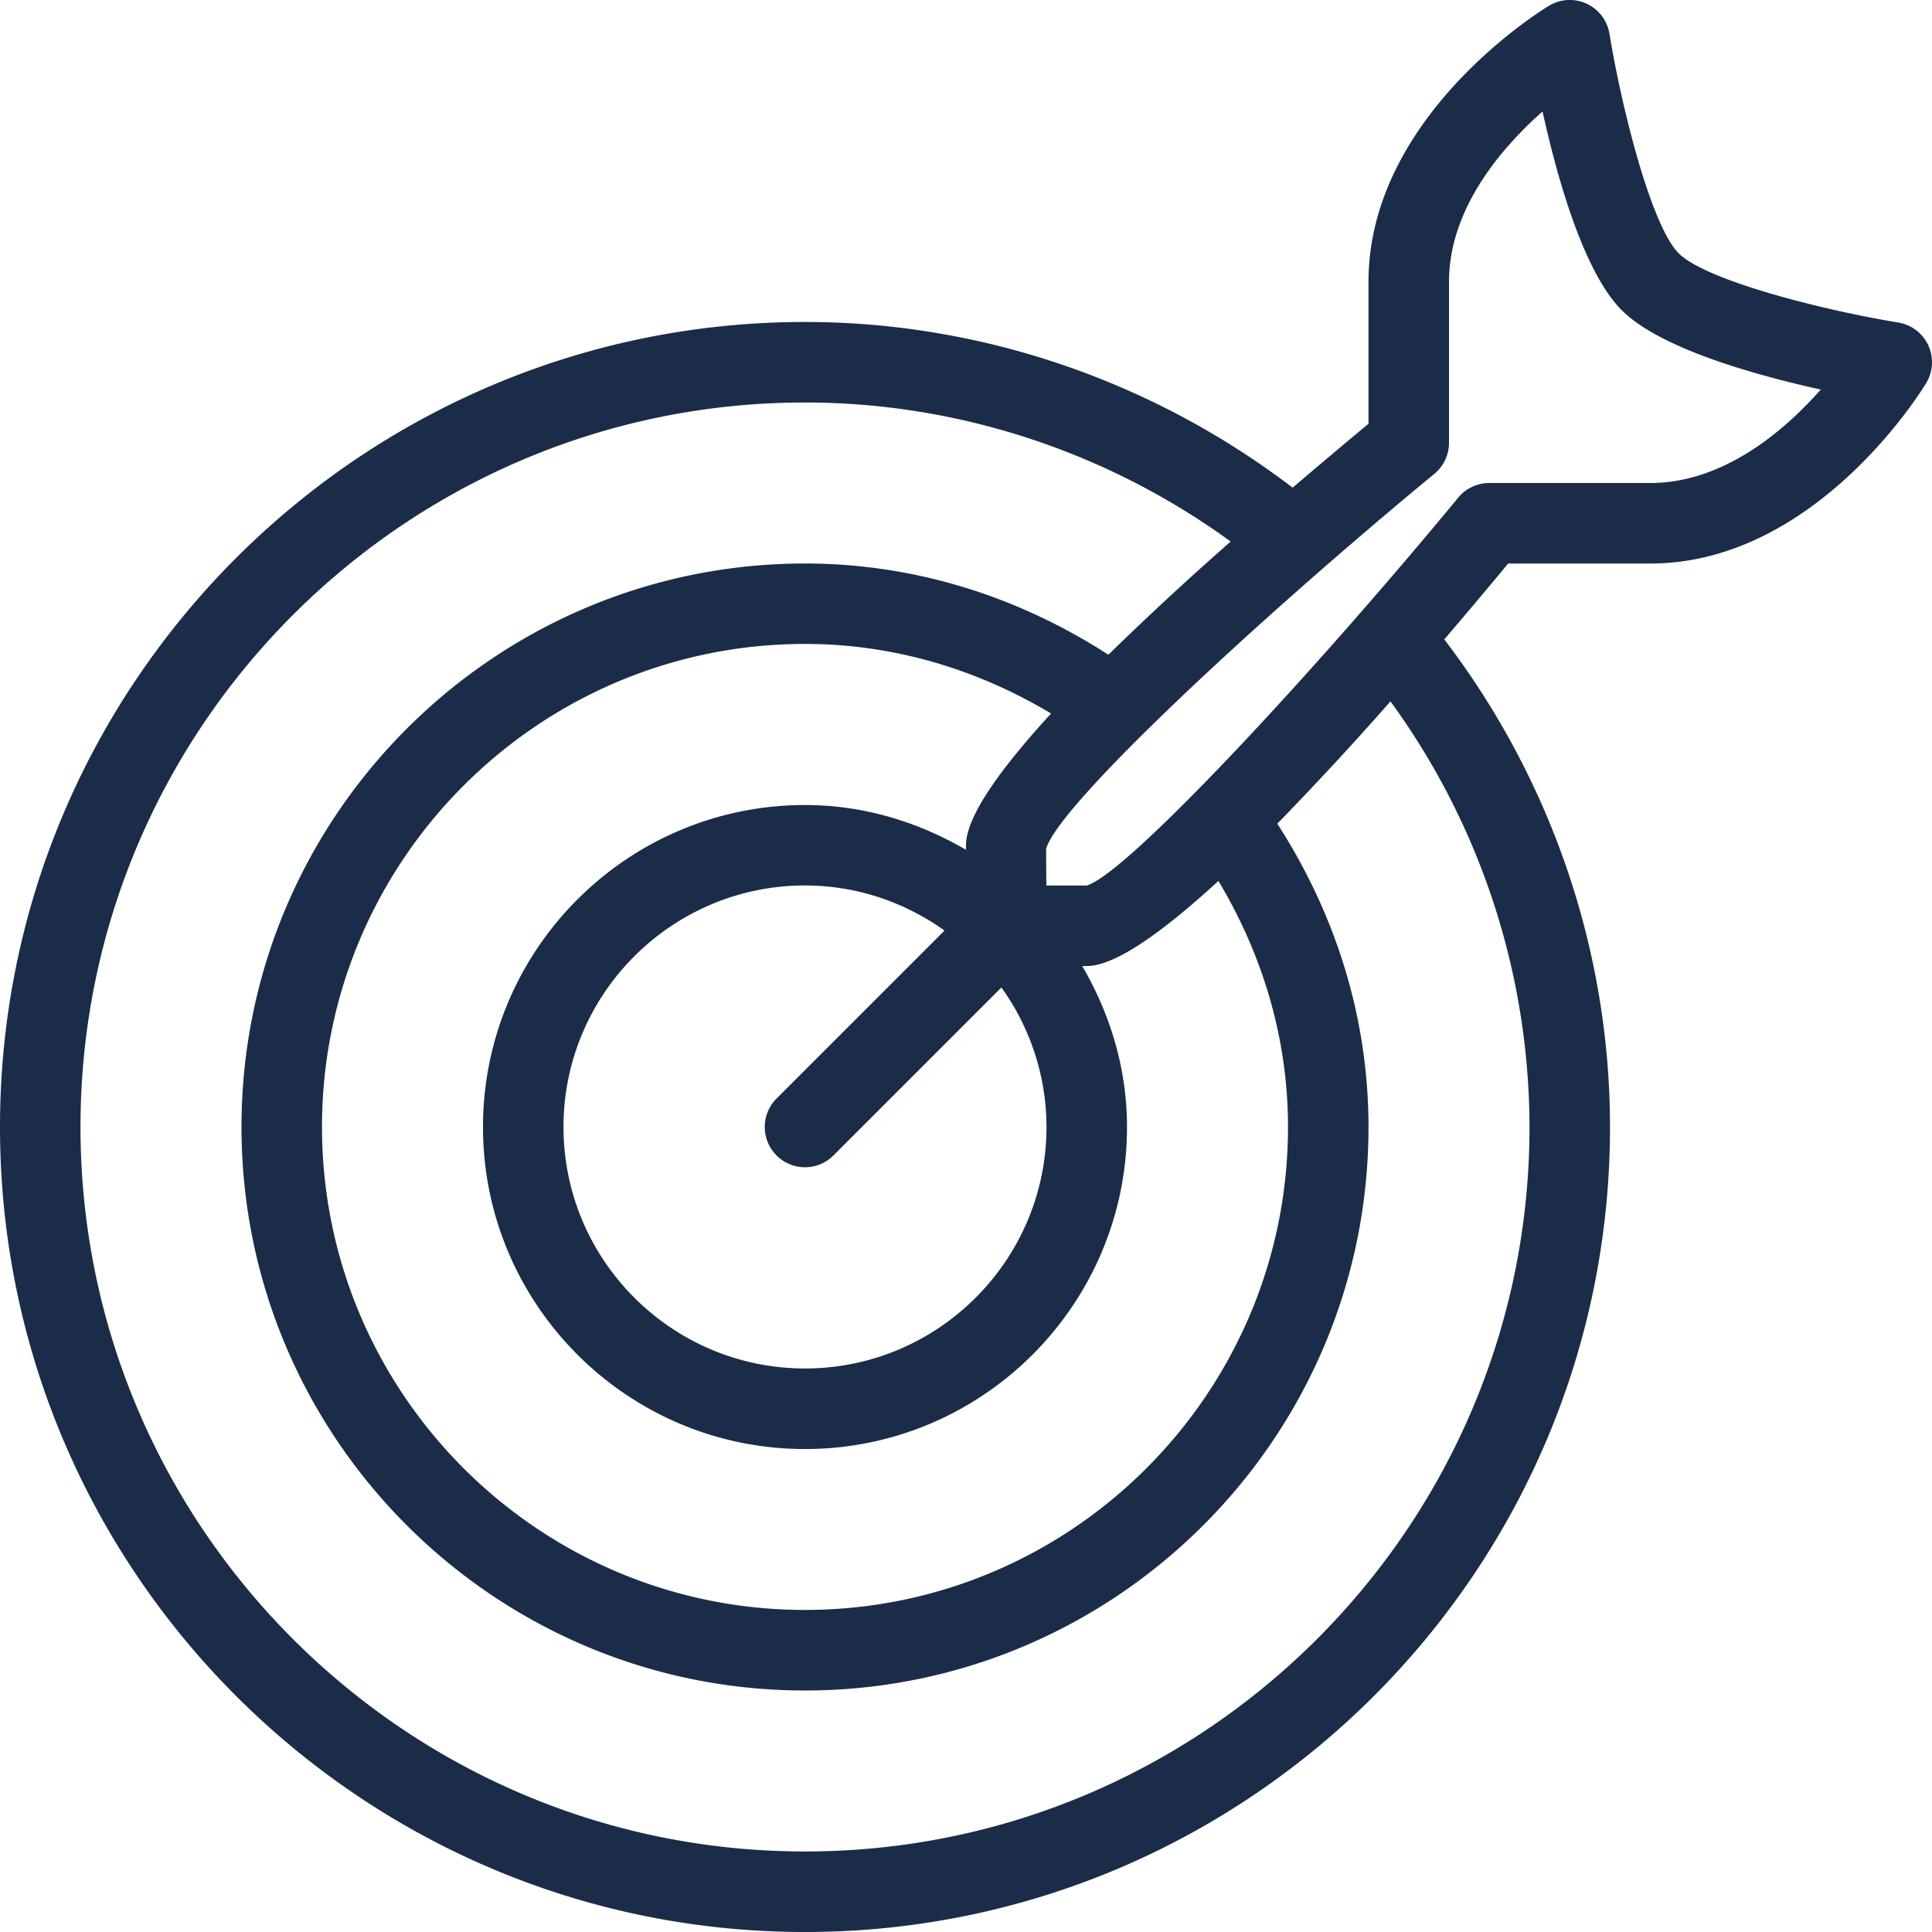 <svg width="60" height="60" fill="none" xmlns="http://www.w3.org/2000/svg"><g clip-path="url(#a)"><path d="M59.885 10.726a1.252 1.252 0 0 0-.932-.71c-2.32-.38-5.967-1.298-6.82-2.15-.851-.852-1.77-4.501-2.15-6.818a1.249 1.249 0 0 0-1.88-.868c-.23.138-5.603 3.445-5.603 8.57v4.411c-.776.644-1.567 1.31-2.356 1.984C35.802 11.832 30.475 9.999 25 9.999 11.216 10 0 21.214 0 35c0 13.786 11.216 25 25 25s25-11.214 25-25c0-5.476-1.833-10.802-5.146-15.143.675-.79 1.34-1.58 1.984-2.356h4.412c5.127 0 8.433-5.375 8.57-5.605a1.25 1.25 0 0 0 .065-1.17zM47.5 34.999c0 12.407-10.093 22.5-22.5 22.5S2.5 47.406 2.5 35c0-12.406 10.093-22.5 22.5-22.5 4.756 0 9.389 1.532 13.219 4.318a99.542 99.542 0 0 0-3.798 3.515C31.593 18.507 28.372 17.5 25 17.5 15.35 17.5 7.5 25.35 7.5 35S15.352 52.5 25 52.5c9.649 0 17.5-7.85 17.5-17.5 0-3.373-1.008-6.592-2.833-9.42a99.634 99.634 0 0 0 3.515-3.798A22.504 22.504 0 0 1 47.5 34.998zm-23.384.884a1.247 1.247 0 0 0 1.768 0l5.216-5.216a7.438 7.438 0 0 1 1.4 4.332c0 4.136-3.364 7.5-7.5 7.5s-7.5-3.364-7.5-7.5c0-4.135 3.364-7.5 7.5-7.5 1.617 0 3.107.527 4.333 1.4l-5.217 5.217a1.25 1.25 0 0 0 0 1.767zM30 26.25v.141c-1.477-.86-3.17-1.39-5-1.39-5.515 0-10 4.486-10 10 0 5.513 4.485 10 10 10s10-4.486 10-10c0-1.83-.53-3.523-1.39-5h.14c.878 0 2.344-1.04 4.089-2.642C39.229 29.678 40 32.28 40 34.998c0 8.272-6.729 15-15 15s-15-6.728-15-15c0-8.27 6.729-15 15-15 2.718 0 5.32.77 7.642 2.161C31.04 23.905 30 25.372 30 26.25zM51.25 15h-5c-.374 0-.727.168-.964.455-4.539 5.5-10.281 11.673-11.536 12.046h-1.255l-.007-1.138c.383-1.367 6.557-7.11 12.058-11.648a1.25 1.25 0 0 0 .454-.965v-5c0-2.266 1.628-4.157 2.905-5.289.454 2.057 1.275 4.988 2.461 6.173 1.187 1.187 4.124 2.01 6.18 2.464-1.126 1.274-3.013 2.902-5.296 2.902z" fill="#1B2C49"/></g><defs><clipPath id="a"><path fill="#fff" d="M0 0h60v60H0z"/></clipPath></defs></svg>